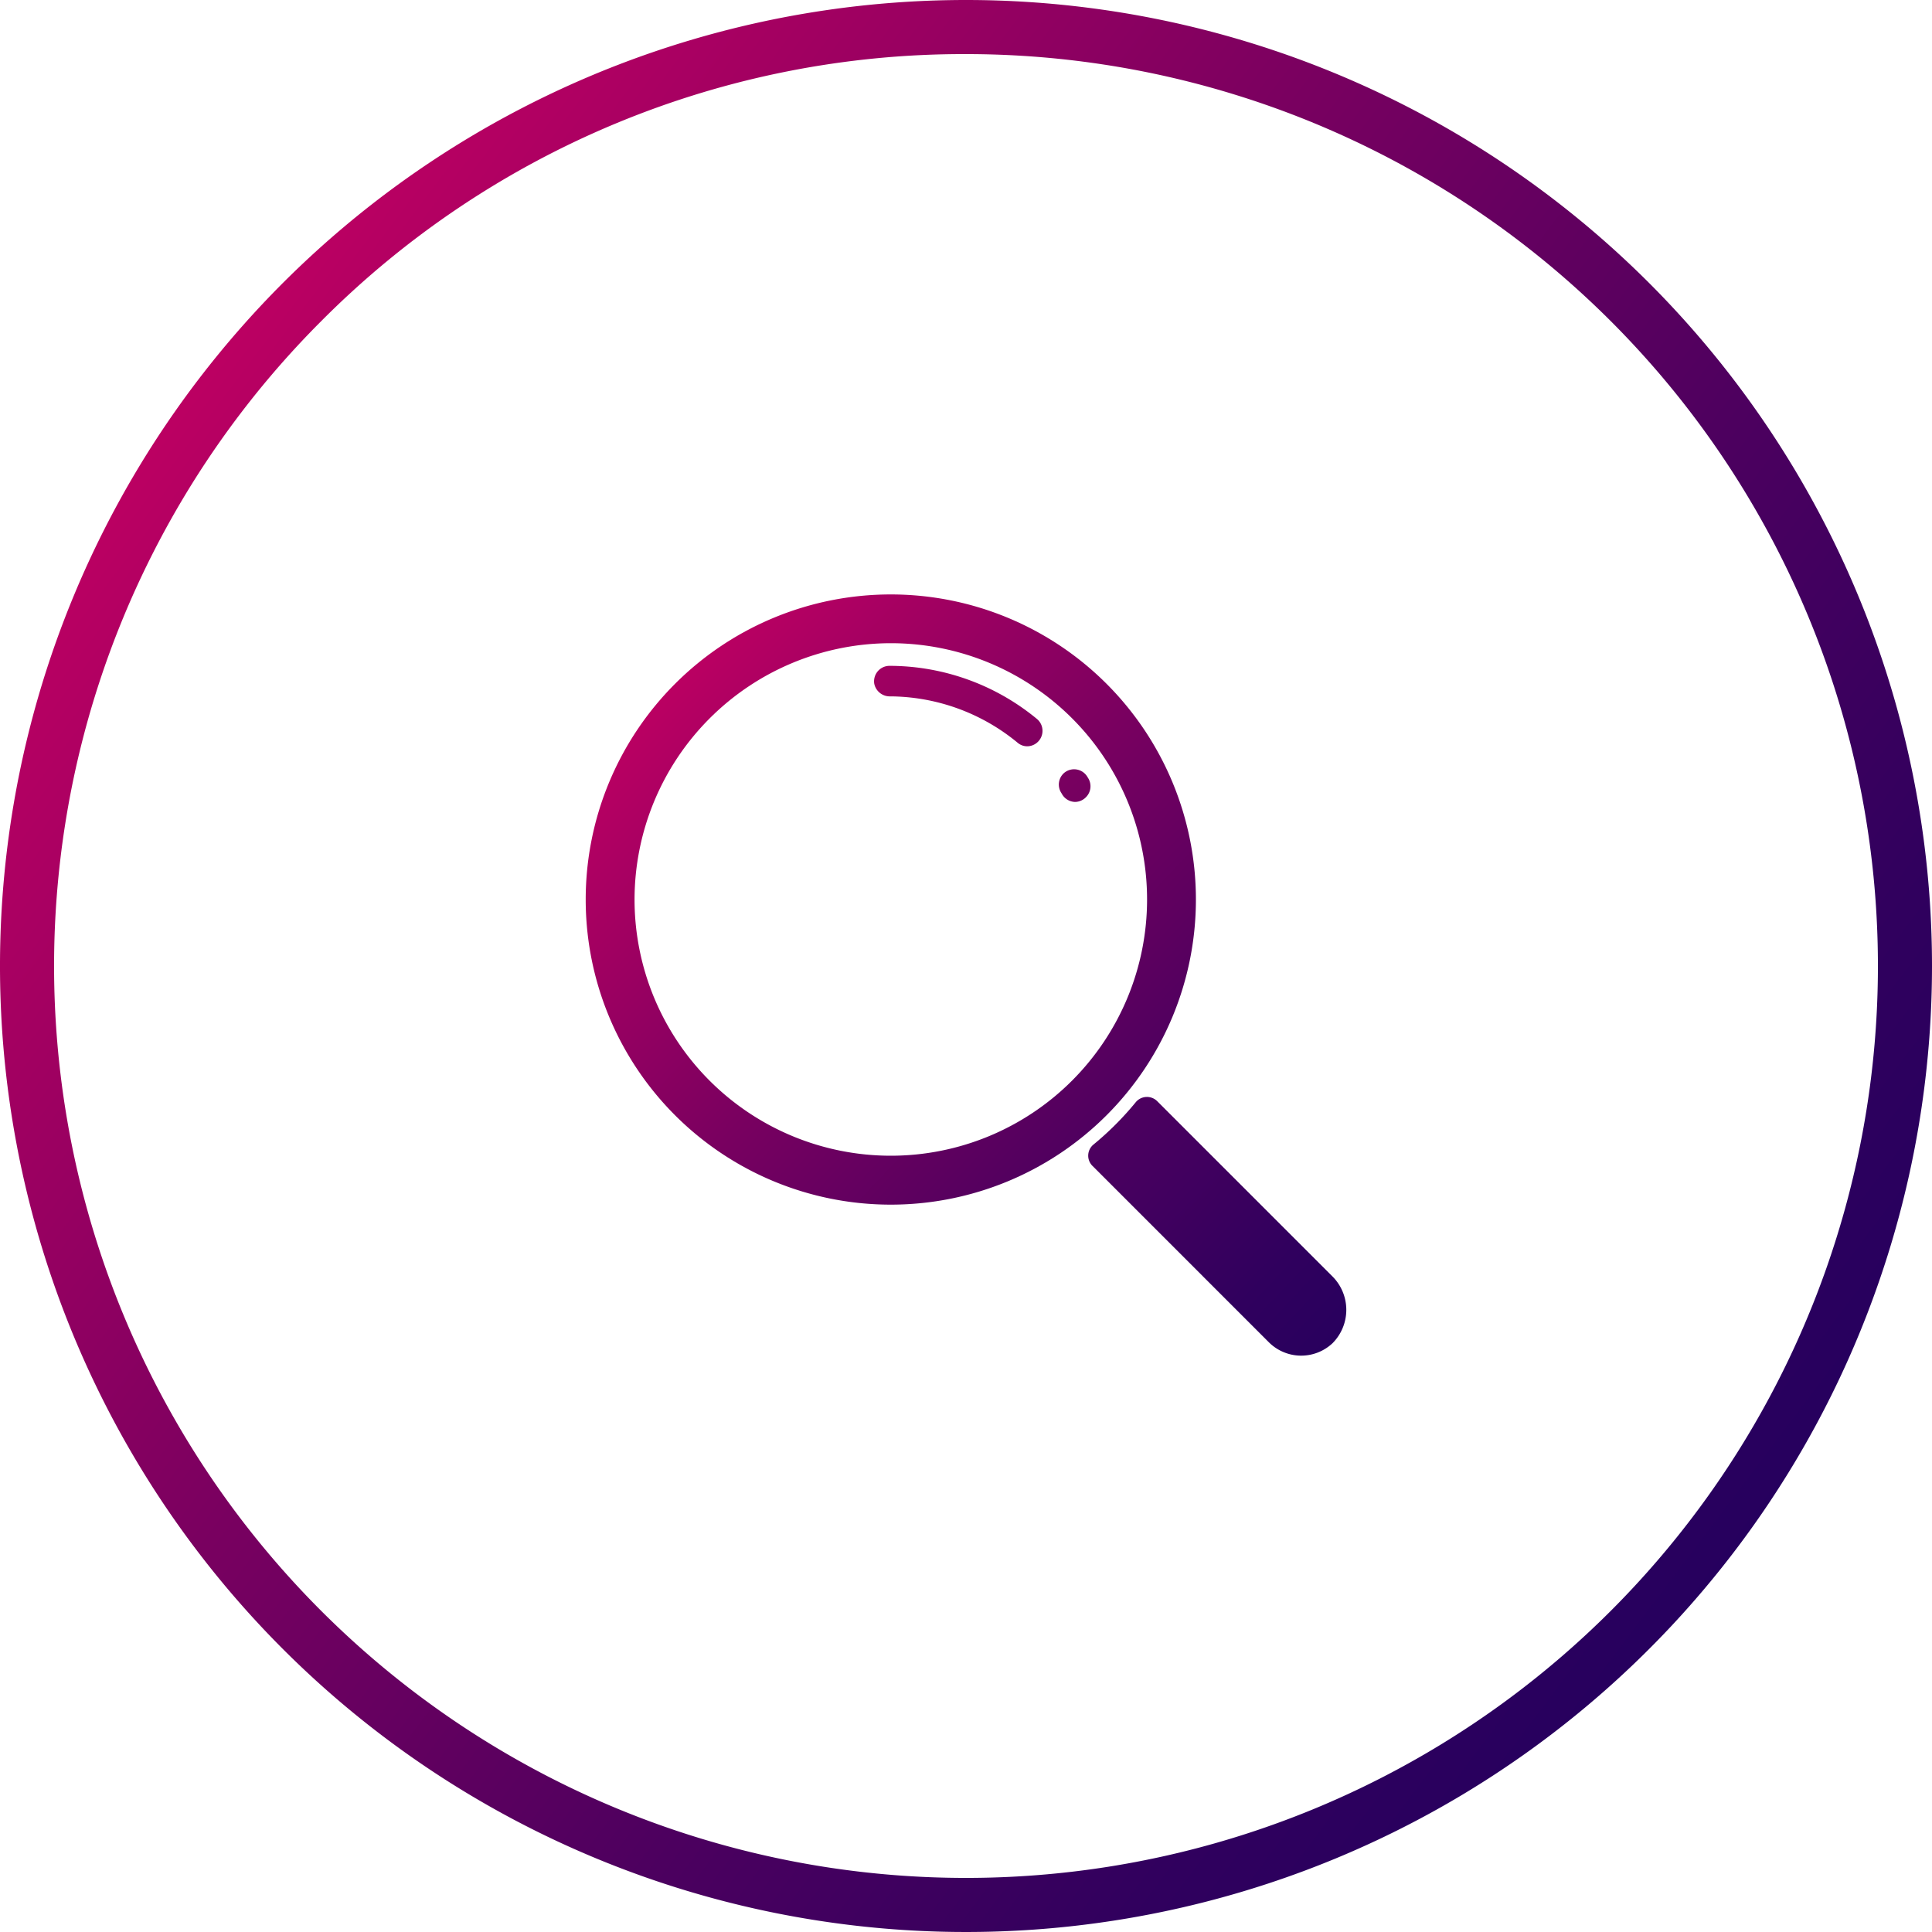 <svg xmlns="http://www.w3.org/2000/svg" xmlns:xlink="http://www.w3.org/1999/xlink" viewBox="0 0 250 250"><defs><style>.cls-1{fill:url(#Безымянный_градиент_75);}.cls-2{fill:url(#Безымянный_градиент_75-2);}.cls-3{fill:url(#Безымянный_градиент_75-3);}.cls-4{fill:url(#Безымянный_градиент_75-4);}.cls-5{fill:url(#Безымянный_градиент_75-5);}</style><linearGradient id="Безымянный_градиент_75" x1="225.28" y1="200.76" x2="20.78" y2="46.26" gradientUnits="userSpaceOnUse"><stop offset="0" stop-color="#26005e"/><stop offset="0.13" stop-color="#30005e"/><stop offset="0.34" stop-color="#4c005f"/><stop offset="0.62" stop-color="#790060"/><stop offset="0.95" stop-color="#b60062"/><stop offset="1" stop-color="#c00062"/></linearGradient><linearGradient id="Безымянный_градиент_75-2" x1="177.44" y1="175.54" x2="83.94" y2="86.54" xlink:href="#Безымянный_градиент_75"/><linearGradient id="Безымянный_градиент_75-3" x1="176.42" y1="176.61" x2="82.92" y2="87.61" xlink:href="#Безымянный_градиент_75"/><linearGradient id="Безымянный_градиент_75-4" x1="196.08" y1="155.96" x2="102.58" y2="66.96" xlink:href="#Безымянный_градиент_75"/><linearGradient id="Безымянный_градиент_75-5" x1="194.07" y1="158.07" x2="100.57" y2="69.07" xlink:href="#Безымянный_градиент_75"/></defs><title>sea</title><g id="icons"><path class="cls-1" d="M125,7a118,118,0,0,1,83.44,201.44A118,118,0,0,1,41.56,41.56,117.22,117.22,0,0,1,125,7m0-7A125,125,0,1,0,250,125,125,125,0,0,0,125,0Z"/><path class="cls-2" d="M115.27,83.23A33.16,33.16,0,1,1,82.11,116.4a33.2,33.2,0,0,1,33.16-33.17m0-6.31a39.48,39.48,0,1,0,39.48,39.48,39.48,39.48,0,0,0-39.48-39.48Z"/><path class="cls-3" d="M172.38,165.13l-22.64-22.64a1.88,1.88,0,0,0-2.77.13,39.35,39.35,0,0,1-5.47,5.48,1.86,1.86,0,0,0-.14,2.76l22.82,22.82a5.92,5.92,0,0,0,8.25.13A6.12,6.12,0,0,0,172.38,165.13Z"/><path class="cls-4" d="M139.12,103.77a2,2,0,0,1-1.69-1l-.08-.14a2,2,0,0,1,.33-2.6,2,2,0,0,1,3,.45l.11.18a2,2,0,0,1-.27,2.5A2,2,0,0,1,139.12,103.77Z"/><path class="cls-5" d="M132.93,96.57a1.92,1.92,0,0,1-1.25-.46,26.12,26.12,0,0,0-16.47-6,2.05,2.05,0,0,1-2.08-1.63,2,2,0,0,1,1.94-2.32A30,30,0,0,1,134.14,93a2,2,0,0,1,.53,2.5A2,2,0,0,1,132.93,96.57Z"/></g></svg>